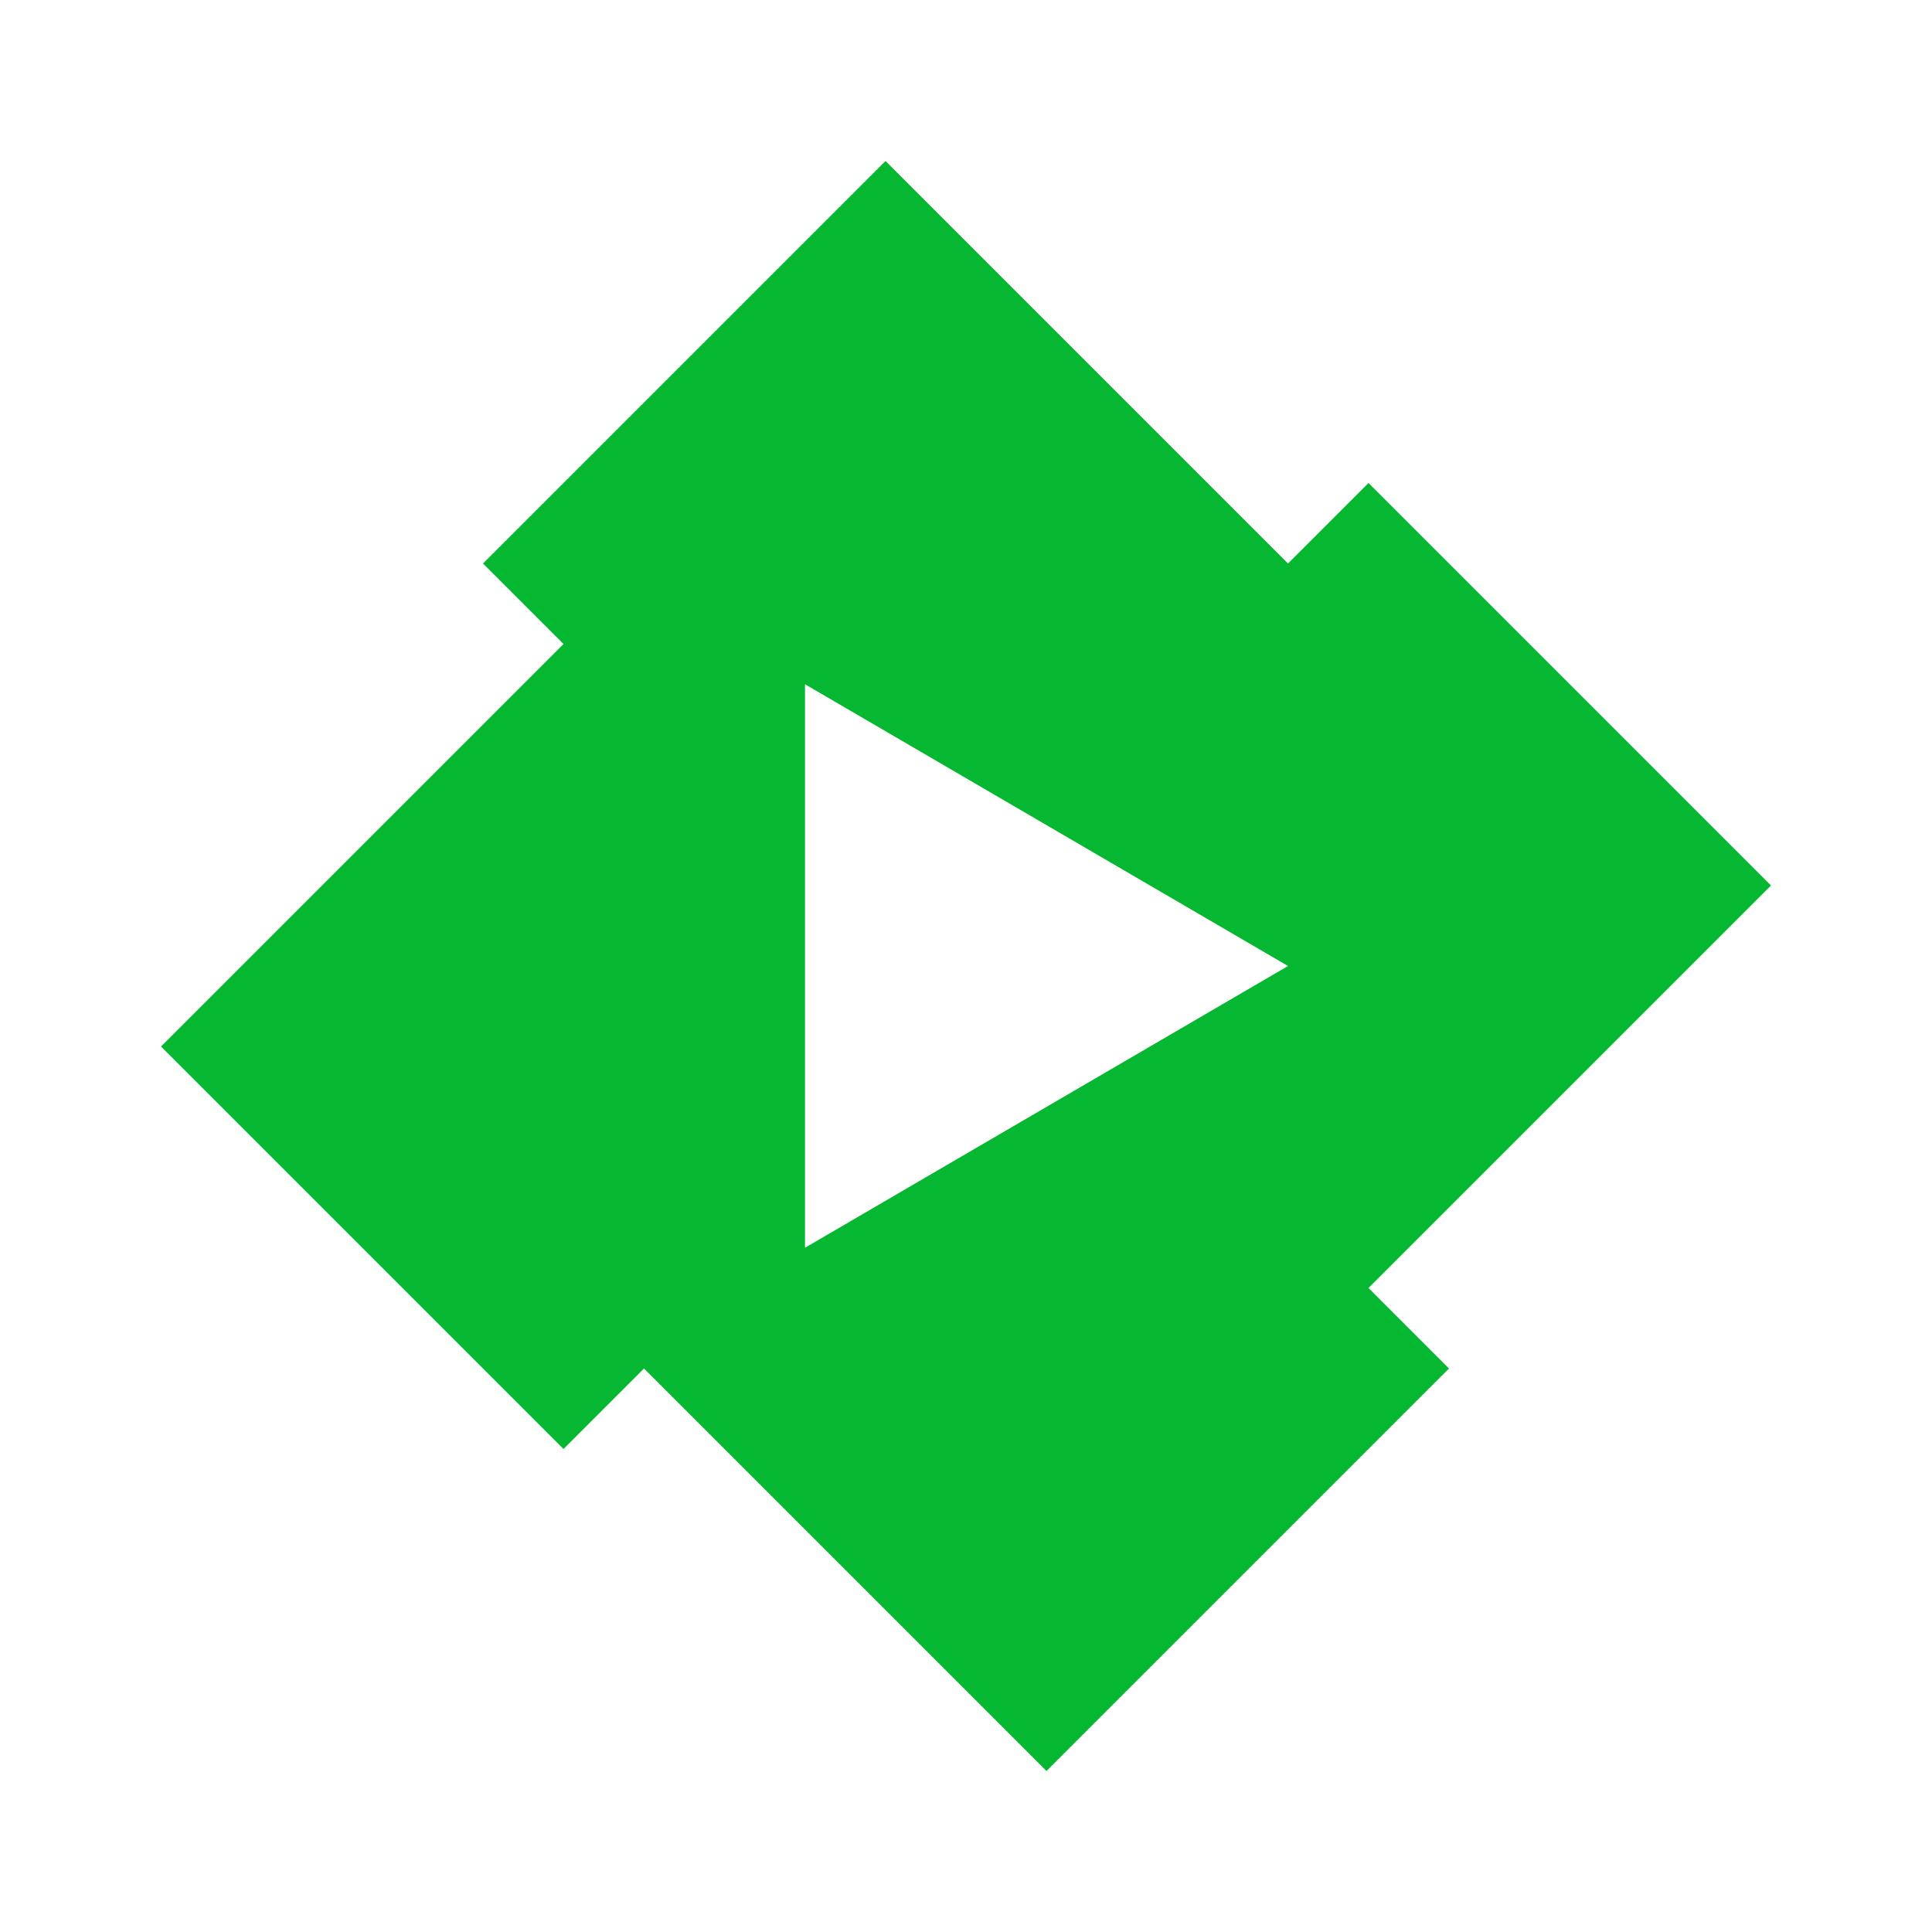 <svg t="1761880188434" class="icon" viewBox="0 0 1024 1024" version="1.1" xmlns="http://www.w3.org/2000/svg" p-id="1869" width="48" height="48"><path d="M469.333 85.333L256 298.667l42.667 42.666L85.333 554.667 298.667 768l42.666-42.667 213.334 213.334L768 725.333l-42.667-42.666 213.334-213.334L725.333 256l-42.666 42.667L469.333 85.333m-42.666 277.334l256 149.333-256 149.333V362.667z" fill="#06B831" p-id="1870"></path></svg>